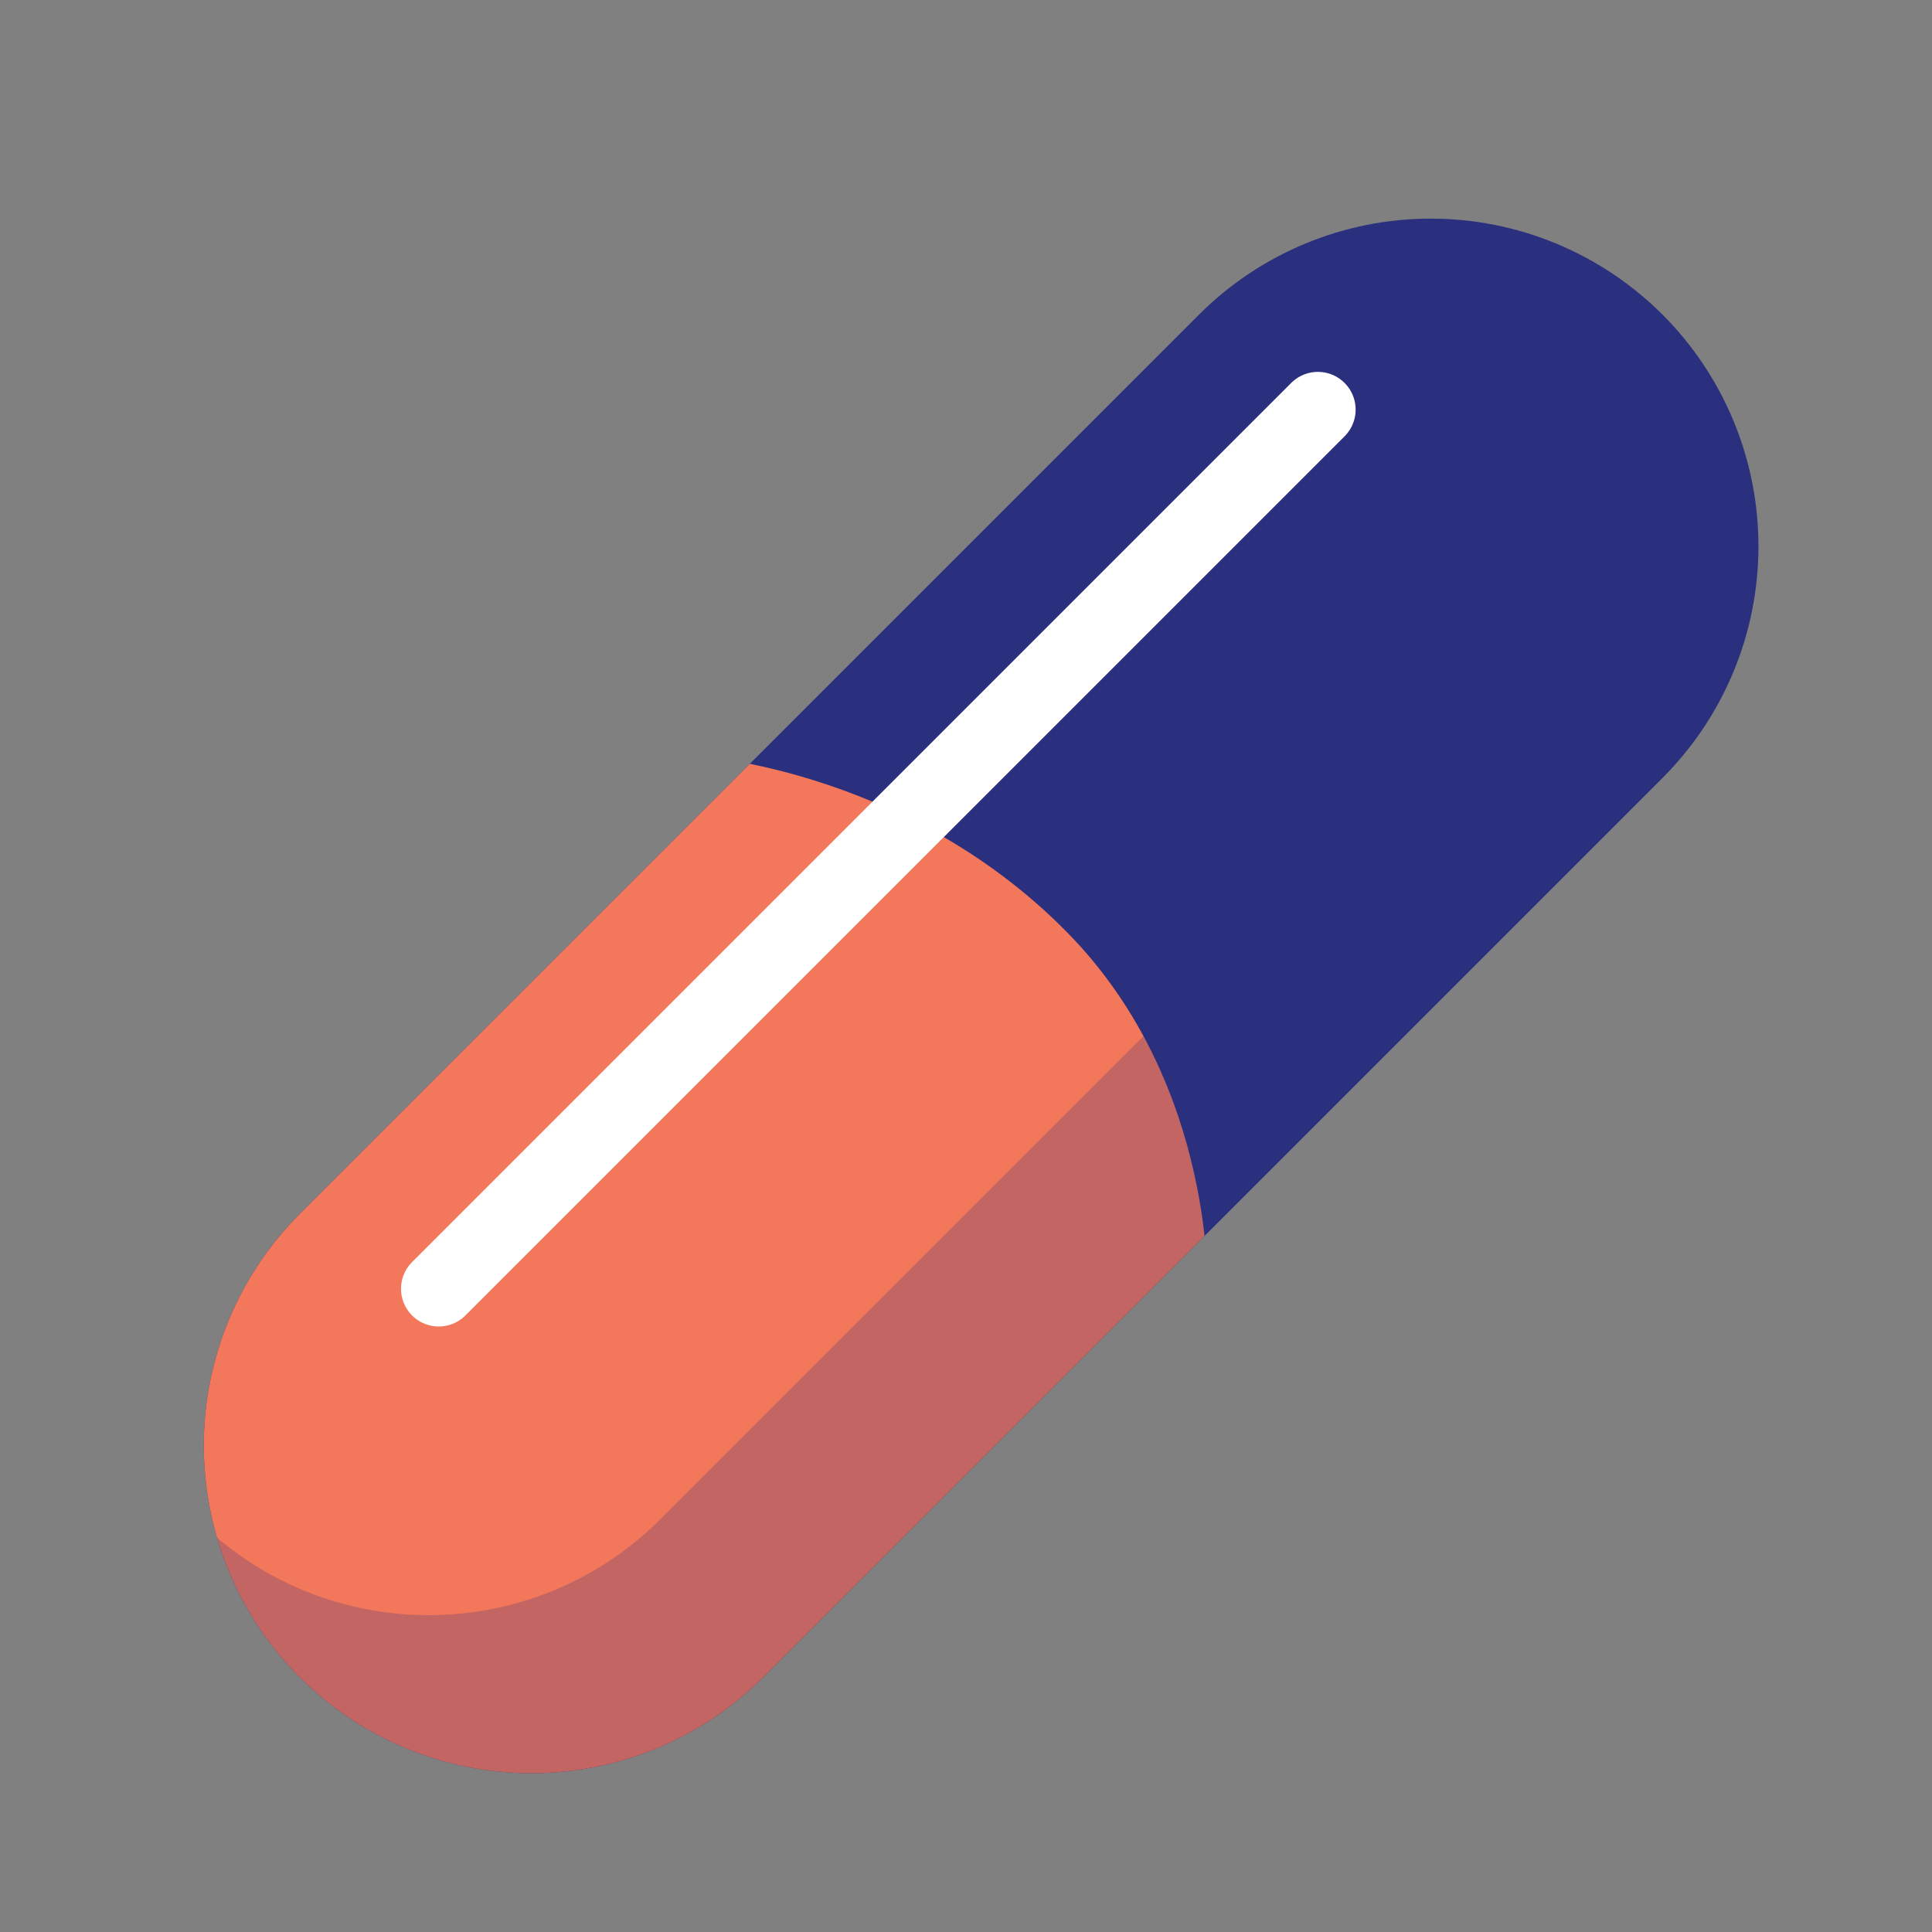 <?xml version="1.0" encoding="UTF-8" standalone="no"?>
<!DOCTYPE svg PUBLIC "-//W3C//DTD SVG 1.1//EN" "http://www.w3.org/Graphics/SVG/1.1/DTD/svg11.dtd">
<svg width="100%" height="100%" viewBox="0 0 64 64" version="1.1" xmlns="http://www.w3.org/2000/svg" xmlns:xlink="http://www.w3.org/1999/xlink" xml:space="preserve" xmlns:serif="http://www.serif.com/" style="fill-rule:evenodd;clip-rule:evenodd;stroke-linecap:round;stroke-linejoin:round;stroke-miterlimit:1.5;">
    <rect x="0" y="0" width="64" height="64" fill="#808080" stroke="none"/>
    <rect id="Medication" x="0" y="0" width="64" height="64" style="fill:none;"/>
    <g>
        <path d="M55.07,10.421C53.035,8.385 50.274,7.242 47.395,7.242C44.517,7.242 41.756,8.385 39.72,10.421C31.412,18.729 18.238,31.903 9.93,40.211C7.894,42.247 6.751,45.008 6.751,47.886C6.751,50.765 7.894,53.526 9.93,55.561C9.93,55.561 9.93,55.562 9.93,55.562C11.966,57.597 14.726,58.741 17.605,58.741C20.484,58.741 23.244,57.597 25.28,55.562C33.589,47.253 46.762,34.079 55.071,25.771C57.106,23.735 58.25,20.975 58.25,18.096C58.25,15.217 57.106,12.457 55.071,10.421C55.071,10.421 55.07,10.421 55.07,10.421Z" style="fill:none;"/>
        <clipPath id="_clip1">
            <path d="M55.07,10.421C53.035,8.385 50.274,7.242 47.395,7.242C44.517,7.242 41.756,8.385 39.72,10.421C31.412,18.729 18.238,31.903 9.93,40.211C7.894,42.247 6.751,45.008 6.751,47.886C6.751,50.765 7.894,53.526 9.93,55.561C9.93,55.561 9.93,55.562 9.93,55.562C11.966,57.597 14.726,58.741 17.605,58.741C20.484,58.741 23.244,57.597 25.28,55.562C33.589,47.253 46.762,34.079 55.071,25.771C57.106,23.735 58.25,20.975 58.25,18.096C58.25,15.217 57.106,12.457 55.071,10.421C55.071,10.421 55.07,10.421 55.07,10.421Z"/>
        </clipPath>
        <g clip-path="url(#_clip1)">
            <path d="M55.07,10.421C53.035,8.385 50.274,7.242 47.395,7.242C44.517,7.242 41.756,8.385 39.72,10.421C31.412,18.729 18.238,31.903 9.93,40.211C7.894,42.247 6.751,45.008 6.751,47.886C6.751,50.765 7.894,53.526 9.93,55.561C9.93,55.561 9.93,55.562 9.93,55.562C11.966,57.597 14.726,58.741 17.605,58.741C20.484,58.741 23.244,57.597 25.28,55.562C33.589,47.253 46.762,34.079 55.071,25.771C57.106,23.735 58.25,20.975 58.25,18.096C58.25,15.217 57.106,12.457 55.071,10.421C55.071,10.421 55.07,10.421 55.07,10.421Z" style="fill:#2b307f;fill-opacity:0.013;"/>
            <path d="M55.07,10.421C53.035,8.385 50.274,7.242 47.395,7.242C44.517,7.242 41.756,8.385 39.72,10.421C31.412,18.729 18.238,31.903 9.93,40.211C7.894,42.247 6.751,45.008 6.751,47.886C6.751,50.765 7.894,53.526 9.93,55.561C9.93,55.561 9.93,55.562 9.93,55.562C11.966,57.597 14.726,58.741 17.605,58.741C20.484,58.741 23.244,57.597 25.28,55.562C33.589,47.253 46.762,34.079 55.071,25.771C57.106,23.735 58.25,20.975 58.25,18.096C58.25,15.217 57.106,12.457 55.071,10.421C55.071,10.421 55.07,10.421 55.07,10.421Z" style="fill:#2b307e;"/>
            <path d="M22.693,25L0,48L18.825,64.825L40,43C40,43 40.36,35.976 35.346,30.881C29.858,25.303 22.693,25 22.693,25Z" style="fill:none;"/>
            <clipPath id="_clip2">
                <path d="M22.693,25L0,48L18.825,64.825L40,43C40,43 40.36,35.976 35.346,30.881C29.858,25.303 22.693,25 22.693,25Z"/>
            </clipPath>
            <g clip-path="url(#_clip2)">
                <path d="M55.07,10.421C53.035,8.385 50.274,7.242 47.395,7.242C44.517,7.242 41.756,8.385 39.72,10.421C31.412,18.729 18.238,31.903 9.93,40.211C7.894,42.247 6.751,45.008 6.751,47.886C6.751,50.765 7.894,53.526 9.93,55.561C9.93,55.561 9.93,55.562 9.93,55.562C11.966,57.597 14.726,58.741 17.605,58.741C20.484,58.741 23.244,57.597 25.28,55.562C33.589,47.253 46.762,34.079 55.071,25.771C57.106,23.735 58.25,20.975 58.25,18.096C58.25,15.217 57.106,12.457 55.071,10.421C55.071,10.421 55.07,10.421 55.07,10.421Z" style="fill:#f3775b;"/>
            </g>
            <path d="M54.411,9.813C54.637,10.005 54.857,10.207 55.07,10.421C55.07,10.421 55.071,10.421 55.071,10.421C59.31,14.66 59.31,21.532 55.071,25.771C46.762,34.079 33.589,47.253 25.28,55.562C21.041,59.8 14.169,59.8 9.93,55.562C9.93,55.562 9.93,55.561 9.93,55.561C8.594,54.225 7.679,52.627 7.185,50.933C11.449,54.553 17.85,54.35 21.875,50.325C30.184,42.017 43.358,28.843 51.666,20.534C54.569,17.632 55.484,13.494 54.411,9.813Z" style="fill:#2b307e;fill-opacity:0.239;"/>
            <path d="M14.534,42.692L43.657,13.569L14.534,42.692Z" style="fill:#2b307f;fill-opacity:0.149;stroke:#fff;stroke-width:2.5px;"/>
        </g>
    </g>
</svg>
